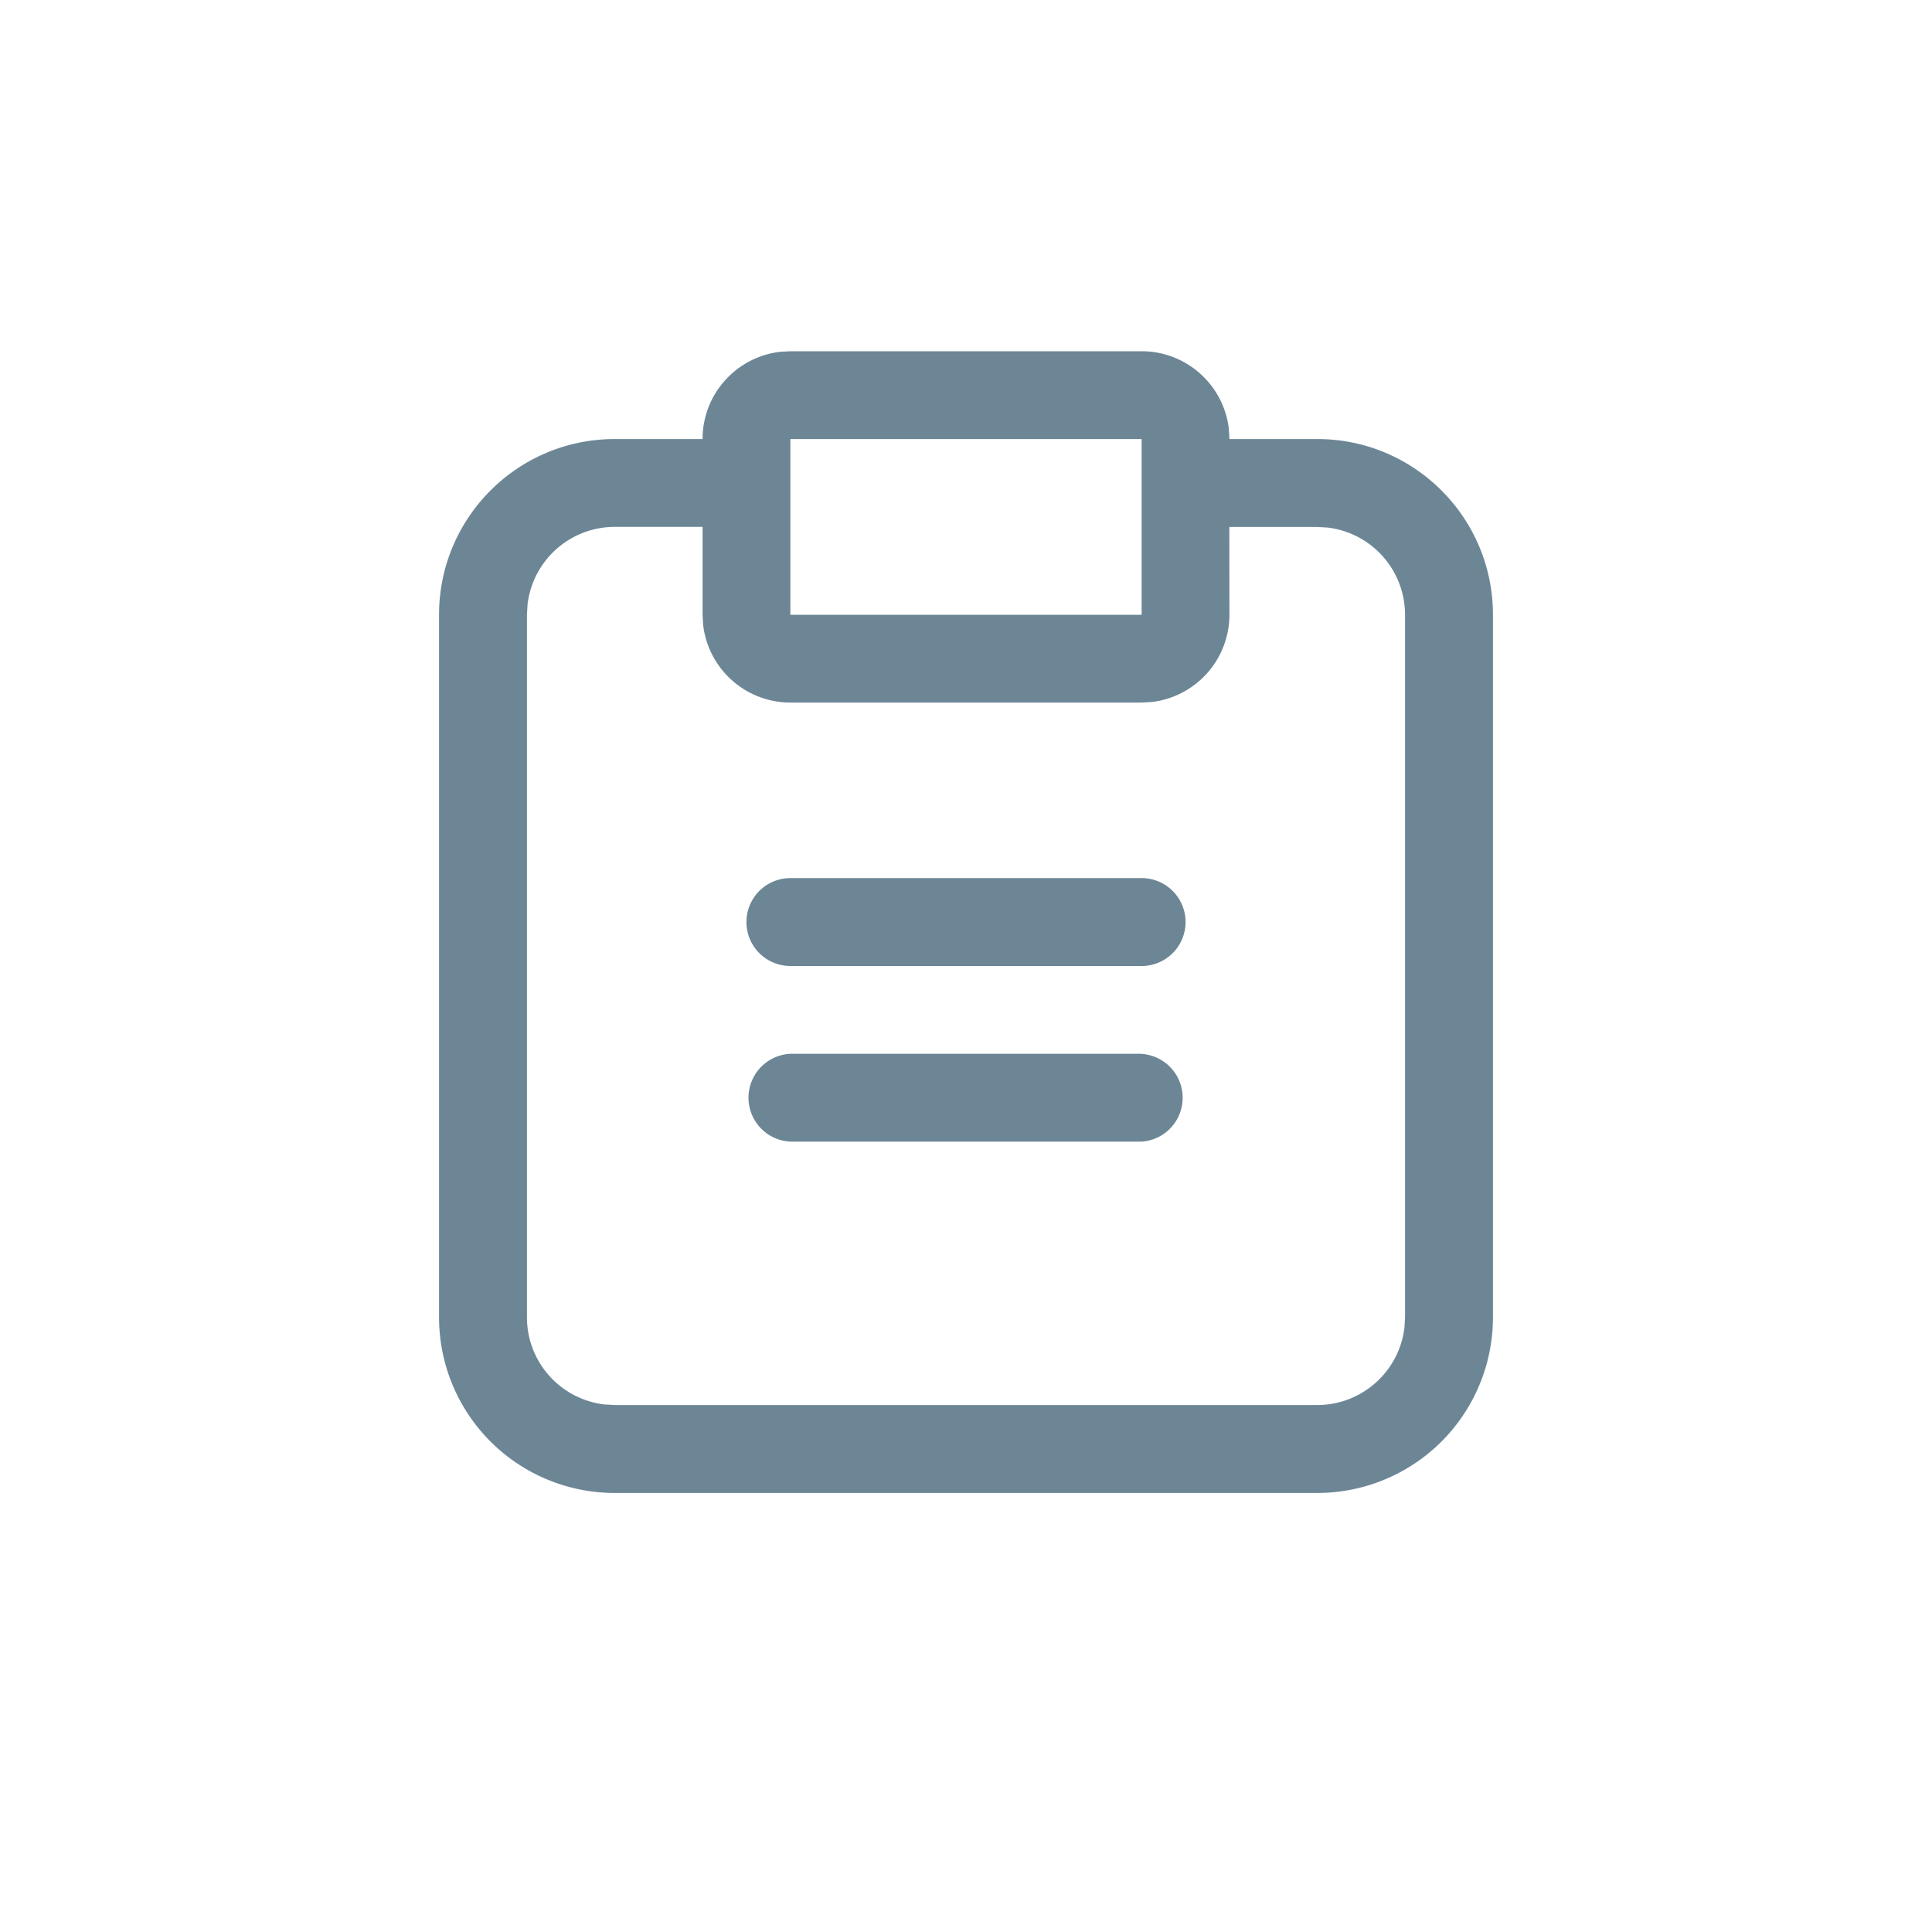 <svg xmlns="http://www.w3.org/2000/svg" width="20" height="20" viewBox="0 0 20 20"><g fill="#6C8696" fill-rule="nonzero"><path d="M11.818 10.91a.455.455 0 0 1 0 .908H8.182a.455.455 0 0 1 0-.909h3.636zm0-1.82a.455.455 0 0 1 0 .91H8.182a.455.455 0 0 1 0-.91h3.636z"/><path d="M11.818 3.636c.466 0 .85.351.903.803l.006.106h.91c1.004 0 1.818.814 1.818 1.819v7.272a1.818 1.818 0 0 1-1.819 1.819H6.364a1.818 1.818 0 0 1-1.819-1.819V6.364c0-1.005.814-1.819 1.819-1.819h.909c0-.466.35-.85.803-.903l.106-.006h3.636zM7.272 5.454h-.908a.91.91 0 0 0-.903.804l-.006.106v7.272c0 .467.35.85.803.903l.106.006h7.272a.91.91 0 0 0 .903-.803l.006-.106V6.364a.91.91 0 0 0-.803-.903l-.106-.006h-.91l.001.909a.91.91 0 0 1-.803.903l-.106.006H8.182a.91.91 0 0 1-.903-.803l-.006-.106v-.91zm4.546-.909H8.182v1.819h3.636V4.545z"/></g></svg>